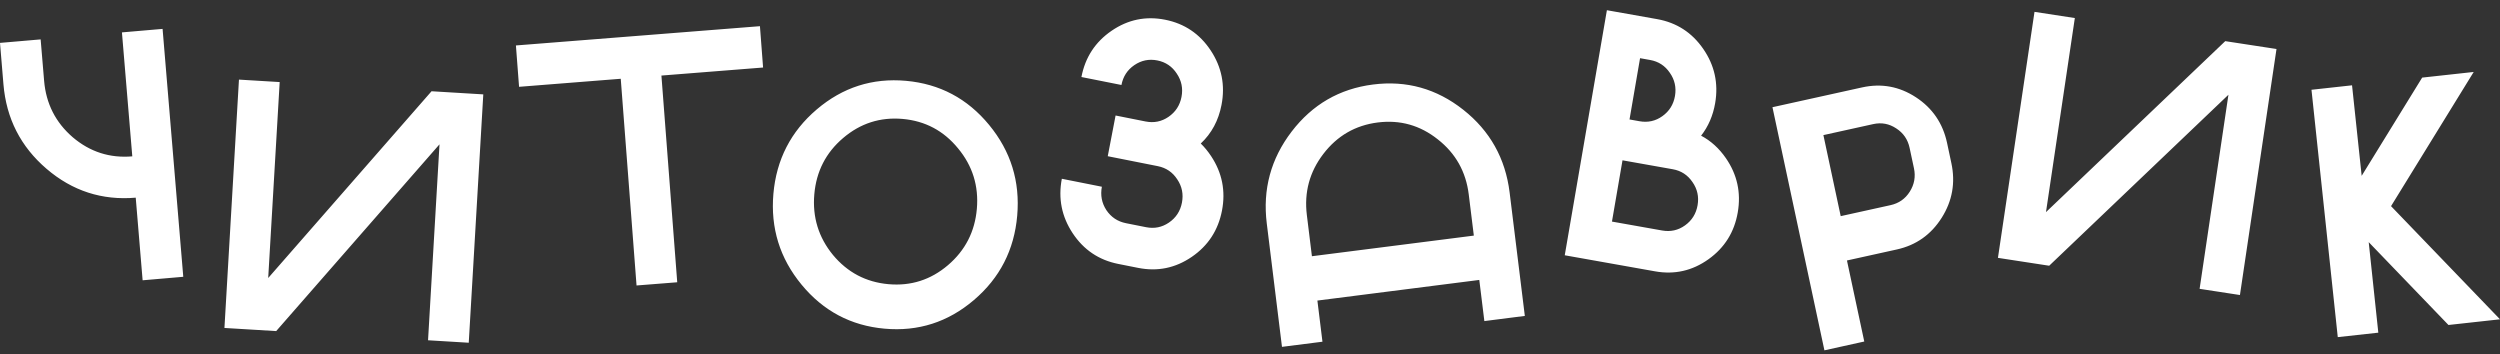 <svg width="120" height="17" viewBox="0 0 120 17" fill="none" xmlns="http://www.w3.org/2000/svg">
<rect x="0" y="0" width="120" height="17" fill="#333333" stroke="none"/>
<path fill-rule="evenodd" clip-rule="evenodd" d="M113.698 11.623L114.159 15.968L112.213 16.182L110.951 4.309L112.898 4.095L113.36 8.44L116.264 3.725L118.738 3.454L114.77 9.895L120 15.327L117.526 15.599L113.698 11.623ZM109.272 2.352L107.517 14.161L105.581 13.864L106.965 4.548L98.361 12.755L95.901 12.377L97.656 0.569L99.592 0.866L98.207 10.182L106.812 1.975L109.272 2.352ZM91.661 7.099C91.575 6.694 91.36 6.382 91.019 6.163C90.681 5.938 90.313 5.869 89.914 5.957L87.523 6.485L88.354 10.375L90.746 9.847C91.144 9.759 91.452 9.544 91.668 9.202C91.889 8.854 91.956 8.477 91.869 8.072L91.661 7.099ZM89.383 4.195C90.308 3.991 91.168 4.149 91.964 4.669C92.759 5.189 93.258 5.92 93.459 6.86L93.666 7.832C93.867 8.772 93.712 9.647 93.2 10.456C92.689 11.264 91.97 11.771 91.045 11.975L88.654 12.503L89.485 16.393L87.572 16.816L85.078 5.146L89.383 4.195ZM78.217 5.734L78.699 5.82C79.101 5.891 79.466 5.81 79.793 5.576C80.127 5.338 80.329 5.015 80.399 4.606C80.469 4.198 80.386 3.827 80.151 3.493C79.922 3.155 79.607 2.95 79.205 2.879L78.723 2.793L78.217 5.734ZM79.785 11.064C80.187 11.135 80.551 11.054 80.879 10.82C81.212 10.582 81.414 10.259 81.484 9.851C81.555 9.442 81.472 9.071 81.237 8.737C81.008 8.399 80.693 8.194 80.291 8.123L77.88 7.695L77.374 10.636L79.785 11.064ZM81.653 6.513C82.118 6.758 82.515 7.118 82.842 7.591C83.386 8.378 83.576 9.246 83.413 10.193C83.25 11.141 82.782 11.891 82.007 12.444C81.233 12.997 80.38 13.19 79.448 13.025L75.108 12.253L77.131 0.49L79.542 0.918C80.475 1.084 81.213 1.56 81.756 2.347C82.3 3.134 82.49 4.001 82.328 4.949C82.225 5.548 82 6.069 81.653 6.513ZM70.744 11.309L70.5 9.334C70.366 8.243 69.871 7.361 69.015 6.69C68.164 6.013 67.202 5.743 66.128 5.879C65.054 6.016 64.184 6.52 63.519 7.39C62.858 8.254 62.594 9.232 62.729 10.324L62.972 12.299L70.744 11.309ZM60.805 10.724C60.603 9.089 61.001 7.621 61.997 6.318C62.993 5.016 64.295 4.262 65.903 4.057C67.511 3.852 68.956 4.256 70.238 5.269C71.519 6.281 72.261 7.605 72.462 9.24L73.192 15.164L71.249 15.412L71.006 13.437L63.235 14.427L63.478 16.402L61.535 16.649L60.805 10.724ZM53.674 12.668C52.745 12.483 52.016 11.992 51.488 11.194C50.96 10.396 50.787 9.525 50.968 8.581L52.89 8.963C52.812 9.37 52.884 9.745 53.106 10.087C53.335 10.426 53.649 10.635 54.05 10.714L55.01 10.905C55.411 10.985 55.777 10.911 56.109 10.684C56.447 10.453 56.655 10.134 56.733 9.727C56.812 9.32 56.736 8.947 56.508 8.609C56.285 8.266 55.974 8.055 55.574 7.975L53.172 7.498L53.548 5.544L54.989 5.831C55.389 5.91 55.755 5.837 56.087 5.61C56.425 5.378 56.634 5.059 56.712 4.652C56.79 4.245 56.715 3.873 56.486 3.534C56.264 3.192 55.953 2.98 55.553 2.901C55.152 2.821 54.783 2.897 54.445 3.128C54.113 3.355 53.908 3.672 53.829 4.079L51.908 3.697C52.089 2.753 52.573 2.013 53.358 1.476C54.142 0.939 54.999 0.763 55.928 0.947C56.857 1.132 57.586 1.623 58.114 2.421C58.642 3.219 58.815 4.09 58.633 5.034C58.489 5.783 58.157 6.401 57.637 6.889C57.819 7.067 57.985 7.269 58.135 7.496C58.663 8.294 58.837 9.165 58.655 10.109C58.473 11.053 57.99 11.793 57.205 12.33C56.42 12.867 55.563 13.043 54.635 12.859L53.674 12.668ZM42.645 13.64C43.723 13.737 44.674 13.433 45.5 12.73C46.331 12.022 46.794 11.12 46.889 10.024C46.984 8.928 46.683 7.96 45.986 7.121C45.295 6.276 44.41 5.806 43.332 5.709C42.254 5.613 41.299 5.918 40.468 6.627C39.642 7.33 39.182 8.229 39.087 9.325C38.992 10.421 39.29 11.392 39.981 12.236C40.679 13.075 41.566 13.543 42.645 13.64ZM42.459 15.776C40.845 15.632 39.516 14.927 38.474 13.662C37.431 12.398 36.981 10.945 37.123 9.304C37.266 7.663 37.959 6.312 39.203 5.253C40.447 4.193 41.876 3.735 43.49 3.88C45.105 4.025 46.434 4.729 47.476 5.994C48.519 7.258 48.969 8.711 48.826 10.352C48.684 11.993 47.991 13.344 46.747 14.403C45.503 15.463 44.074 15.921 42.459 15.776ZM36.477 1.257L36.628 3.241L31.748 3.627L32.507 13.549L30.554 13.703L29.796 3.781L24.915 4.167L24.764 2.182L36.477 1.257ZM23.198 4.53L22.5 16.451L20.546 16.333L21.096 6.928L13.257 15.892L10.773 15.742L11.47 3.821L13.425 3.939L12.874 13.344L20.714 4.38L23.198 4.53ZM6.35 7.505L5.853 1.555L7.804 1.387L8.797 13.286L6.846 13.454L6.515 9.488C4.9 9.627 3.472 9.165 2.232 8.101C0.991 7.037 0.302 5.684 0.165 4.043L0 2.059L1.951 1.891L2.117 3.874C2.208 4.971 2.666 5.875 3.489 6.586C4.318 7.291 5.271 7.598 6.35 7.505Z" fill="white"/>
</svg>
